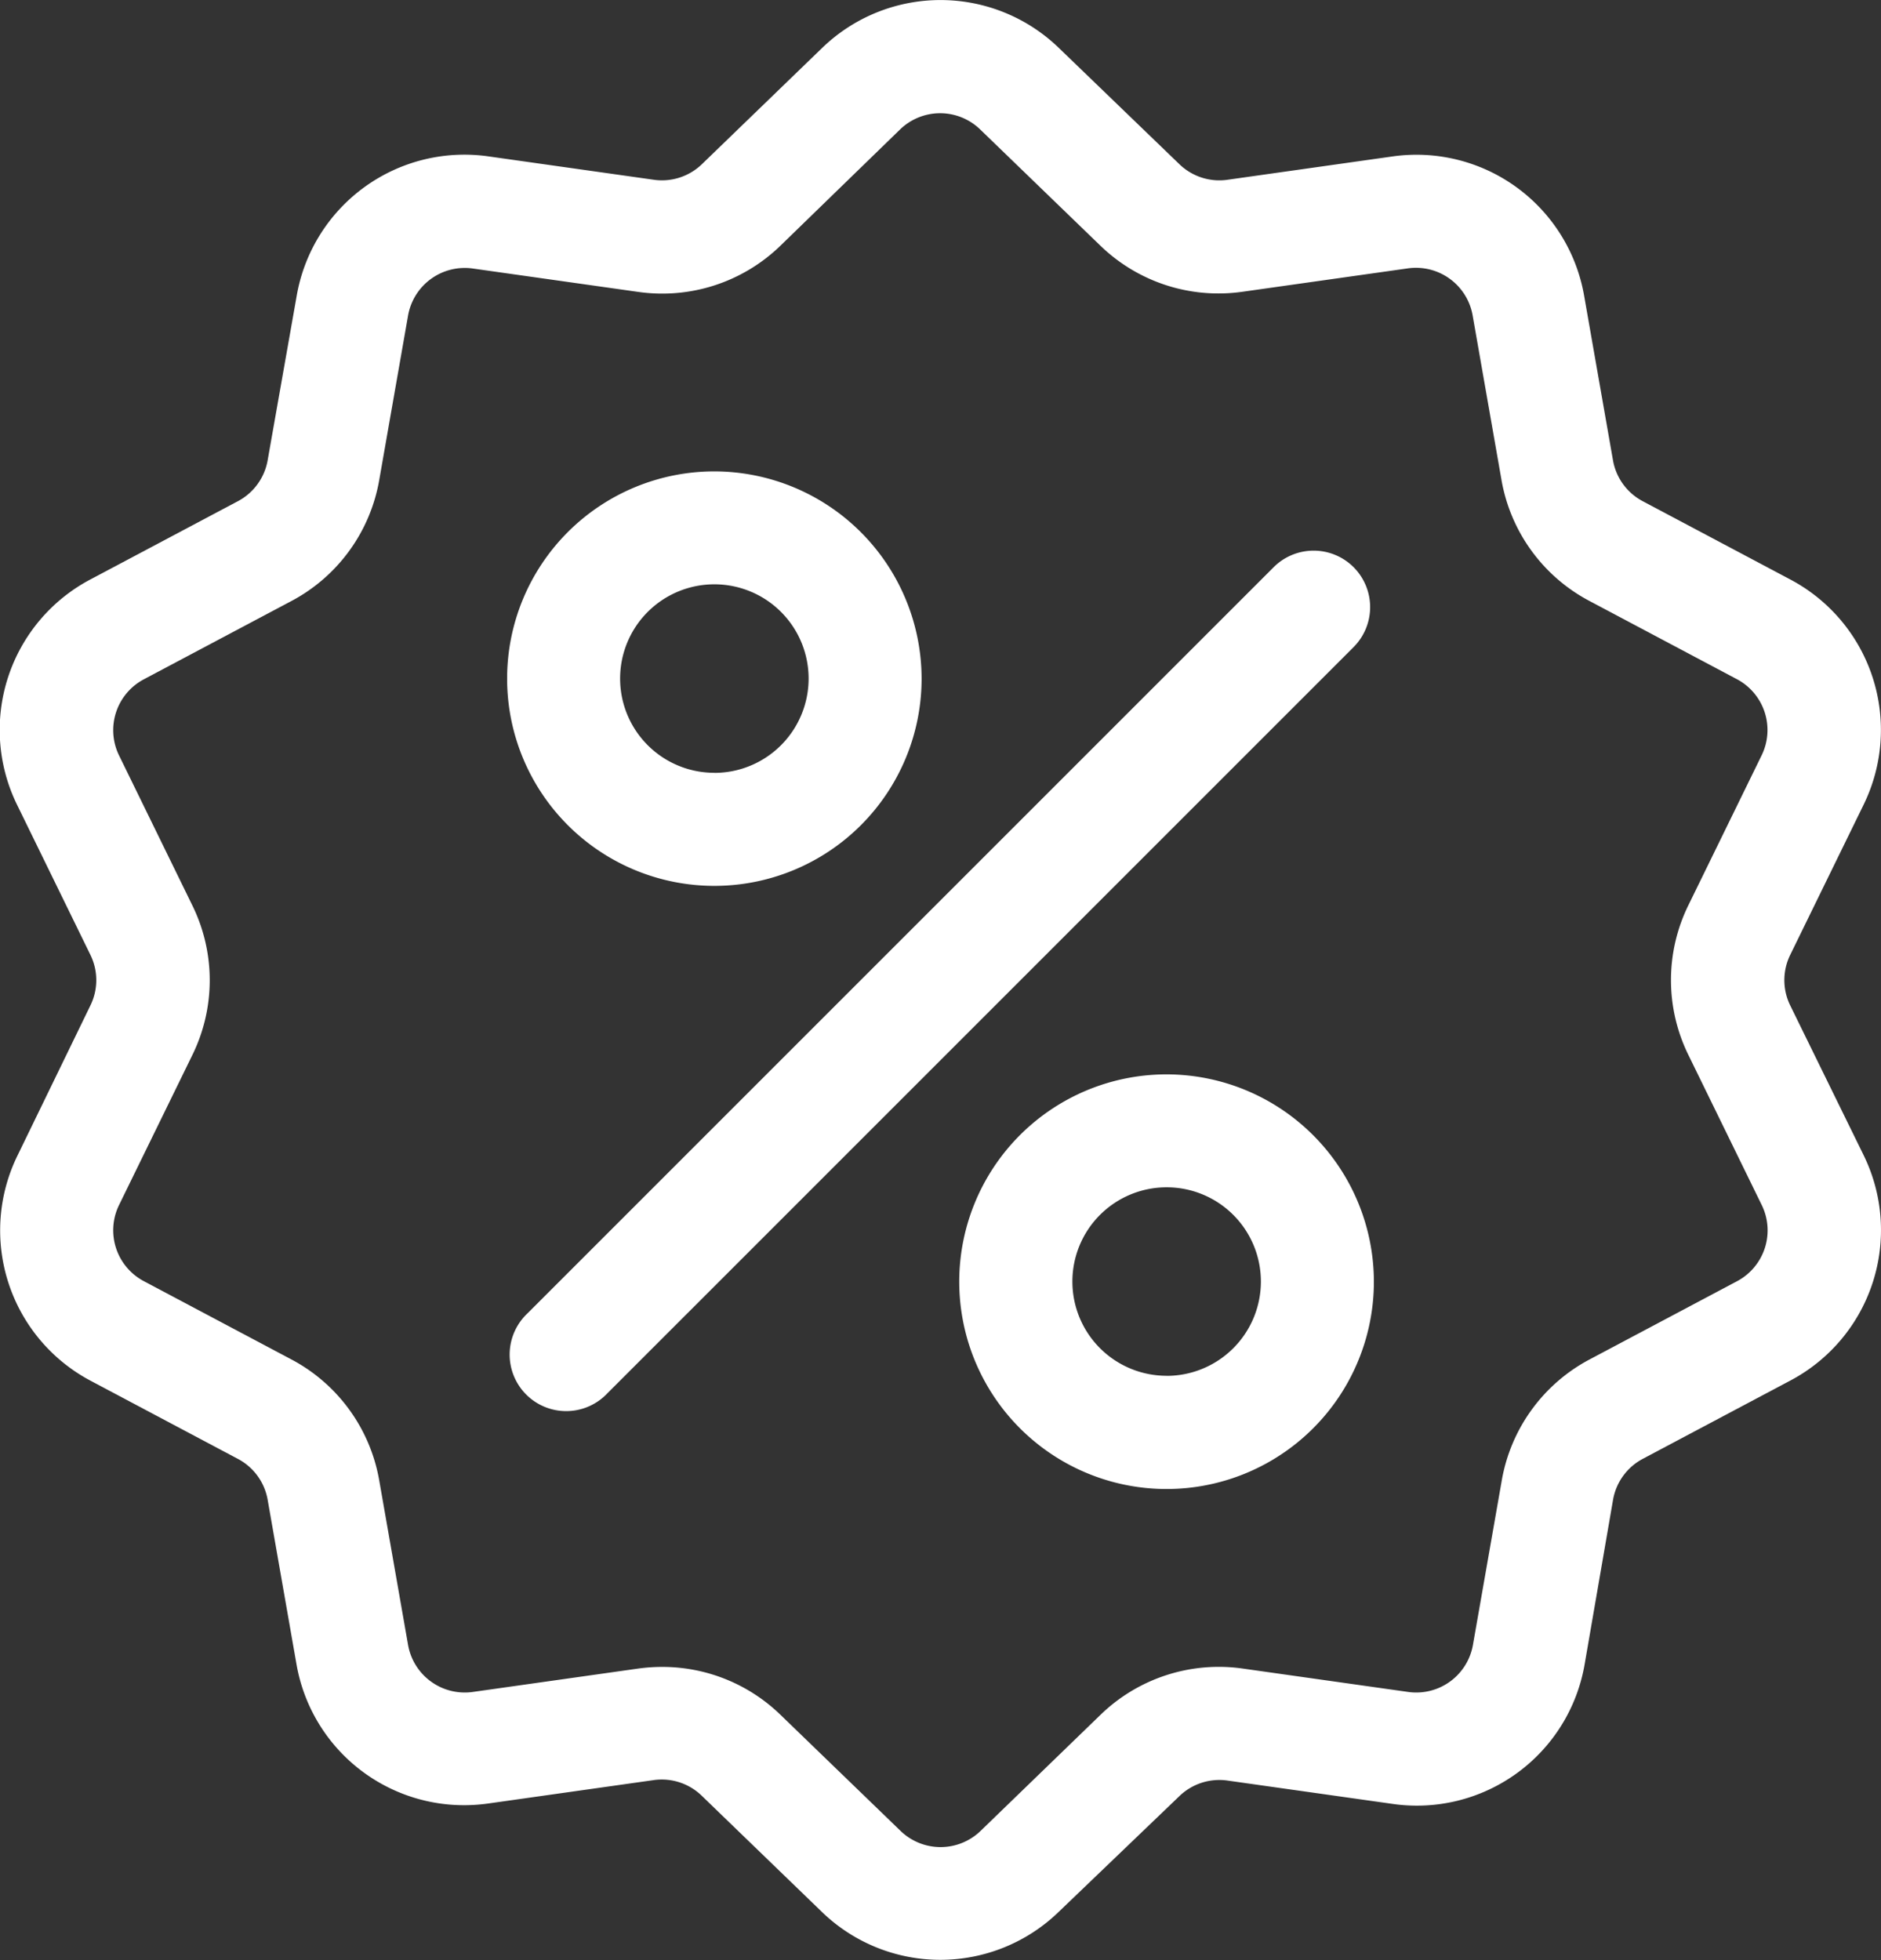 <svg xmlns="http://www.w3.org/2000/svg" width="25.586" height="26.665" viewBox="0 0 25.586 26.665">
  <rect x="0" y="0" width="25.586" height="26.665" fill="#333333" stroke="none"/>
  <g id="sale_3_" data-name="sale (3)" transform="translate(-10.359 0.002)">
    <g id="Group_19044" data-name="Group 19044" transform="translate(10.359 -0.002)">
      <g id="Group_19043" data-name="Group 19043" transform="translate(0 0)">
        <path id="Path_49341" data-name="Path 49341" d="M34.711,13.676a.781.781,0,0,1,0-.691l.994-2.034a2.315,2.315,0,0,0-1-3.074l-2-1.061a.781.781,0,0,1-.406-.559l-.391-2.23a2.315,2.315,0,0,0-2.615-1.9l-2.242.317A.781.781,0,0,1,26.4,2.23L24.768.656a2.315,2.315,0,0,0-3.232,0L19.908,2.23a.782.782,0,0,1-.657.213l-2.242-.317a2.315,2.315,0,0,0-2.615,1.9L14,6.257a.782.782,0,0,1-.406.559l-2,1.061a2.315,2.315,0,0,0-1,3.074l.994,2.034a.781.781,0,0,1,0,.691L10.6,15.71a2.315,2.315,0,0,0,1,3.074l2,1.061A.781.781,0,0,1,14,20.4l.391,2.23a2.313,2.313,0,0,0,2.282,1.923,2.379,2.379,0,0,0,.333-.024l2.242-.317a.781.781,0,0,1,.657.213l1.628,1.574a2.315,2.315,0,0,0,3.232,0L26.4,24.431a.782.782,0,0,1,.657-.213l2.242.317a2.315,2.315,0,0,0,2.615-1.9L32.3,20.4a.782.782,0,0,1,.406-.559l2-1.061a2.315,2.315,0,0,0,1-3.074Zm-.725,3.75-2,1.061a2.31,2.31,0,0,0-1.2,1.652l-.391,2.23a.783.783,0,0,1-.885.643l-2.242-.317a2.309,2.309,0,0,0-1.942.631L23.7,24.9a.783.783,0,0,1-1.094,0l-1.628-1.574a2.307,2.307,0,0,0-1.611-.654,2.361,2.361,0,0,0-.331.023l-2.242.317a.783.783,0,0,1-.885-.643l-.391-2.23a2.309,2.309,0,0,0-1.2-1.652l-2-1.061a.783.783,0,0,1-.338-1.04l.994-2.034a2.309,2.309,0,0,0,0-2.041l-.994-2.034a.783.783,0,0,1,.338-1.04l2-1.061a2.31,2.31,0,0,0,1.2-1.652l.391-2.23a.783.783,0,0,1,.885-.643l2.242.317a2.309,2.309,0,0,0,1.942-.631L22.6,1.761a.783.783,0,0,1,1.094,0l1.628,1.574a2.309,2.309,0,0,0,1.942.631l2.242-.317a.783.783,0,0,1,.885.643l.391,2.23a2.309,2.309,0,0,0,1.2,1.652l2,1.061a.783.783,0,0,1,.338,1.04l-.994,2.034a2.309,2.309,0,0,0,0,2.041l.994,2.034A.783.783,0,0,1,33.986,17.426Z" transform="translate(-10.359 0.002)" fill="#fff"/>
      </g>
    </g>
    <g id="Group_19046" data-name="Group 19046" transform="translate(17.308 7.487)">
      <g id="Group_19045" data-name="Group 19045">
        <path id="Path_49342" data-name="Path 49342" d="M155.254,144.017a.769.769,0,0,0-1.087,0l-10.15,10.15a.769.769,0,1,0,1.087,1.087l10.15-10.15A.769.769,0,0,0,155.254,144.017Z" transform="translate(-143.791 -143.791)" fill="#fff"/>
      </g>
    </g>
    <g id="Group_19048" data-name="Group 19048" transform="translate(17.256 6.41)">
      <g id="Group_19047" data-name="Group 19047">
        <path id="Path_49343" data-name="Path 49343" d="M145.622,123.116a2.819,2.819,0,1,0,2.819,2.82A2.823,2.823,0,0,0,145.622,123.116Zm0,4.1a1.282,1.282,0,1,1,1.282-1.282A1.283,1.283,0,0,1,145.622,127.217Z" transform="translate(-142.802 -123.116)" fill="#fff"/>
      </g>
    </g>
    <g id="Group_19050" data-name="Group 19050" transform="translate(23.408 14.612)">
      <g id="Group_19049" data-name="Group 19049" transform="translate(0)">
        <path id="Path_49344" data-name="Path 49344" d="M263.742,280.61a2.82,2.82,0,1,0,2.819,2.82A2.823,2.823,0,0,0,263.742,280.61Zm0,4.1a1.282,1.282,0,1,1,1.282-1.282A1.283,1.283,0,0,1,263.742,284.711Z" transform="translate(-260.922 -280.61)" fill="#fff"/>
      </g>
    </g>
  </g>
</svg>
